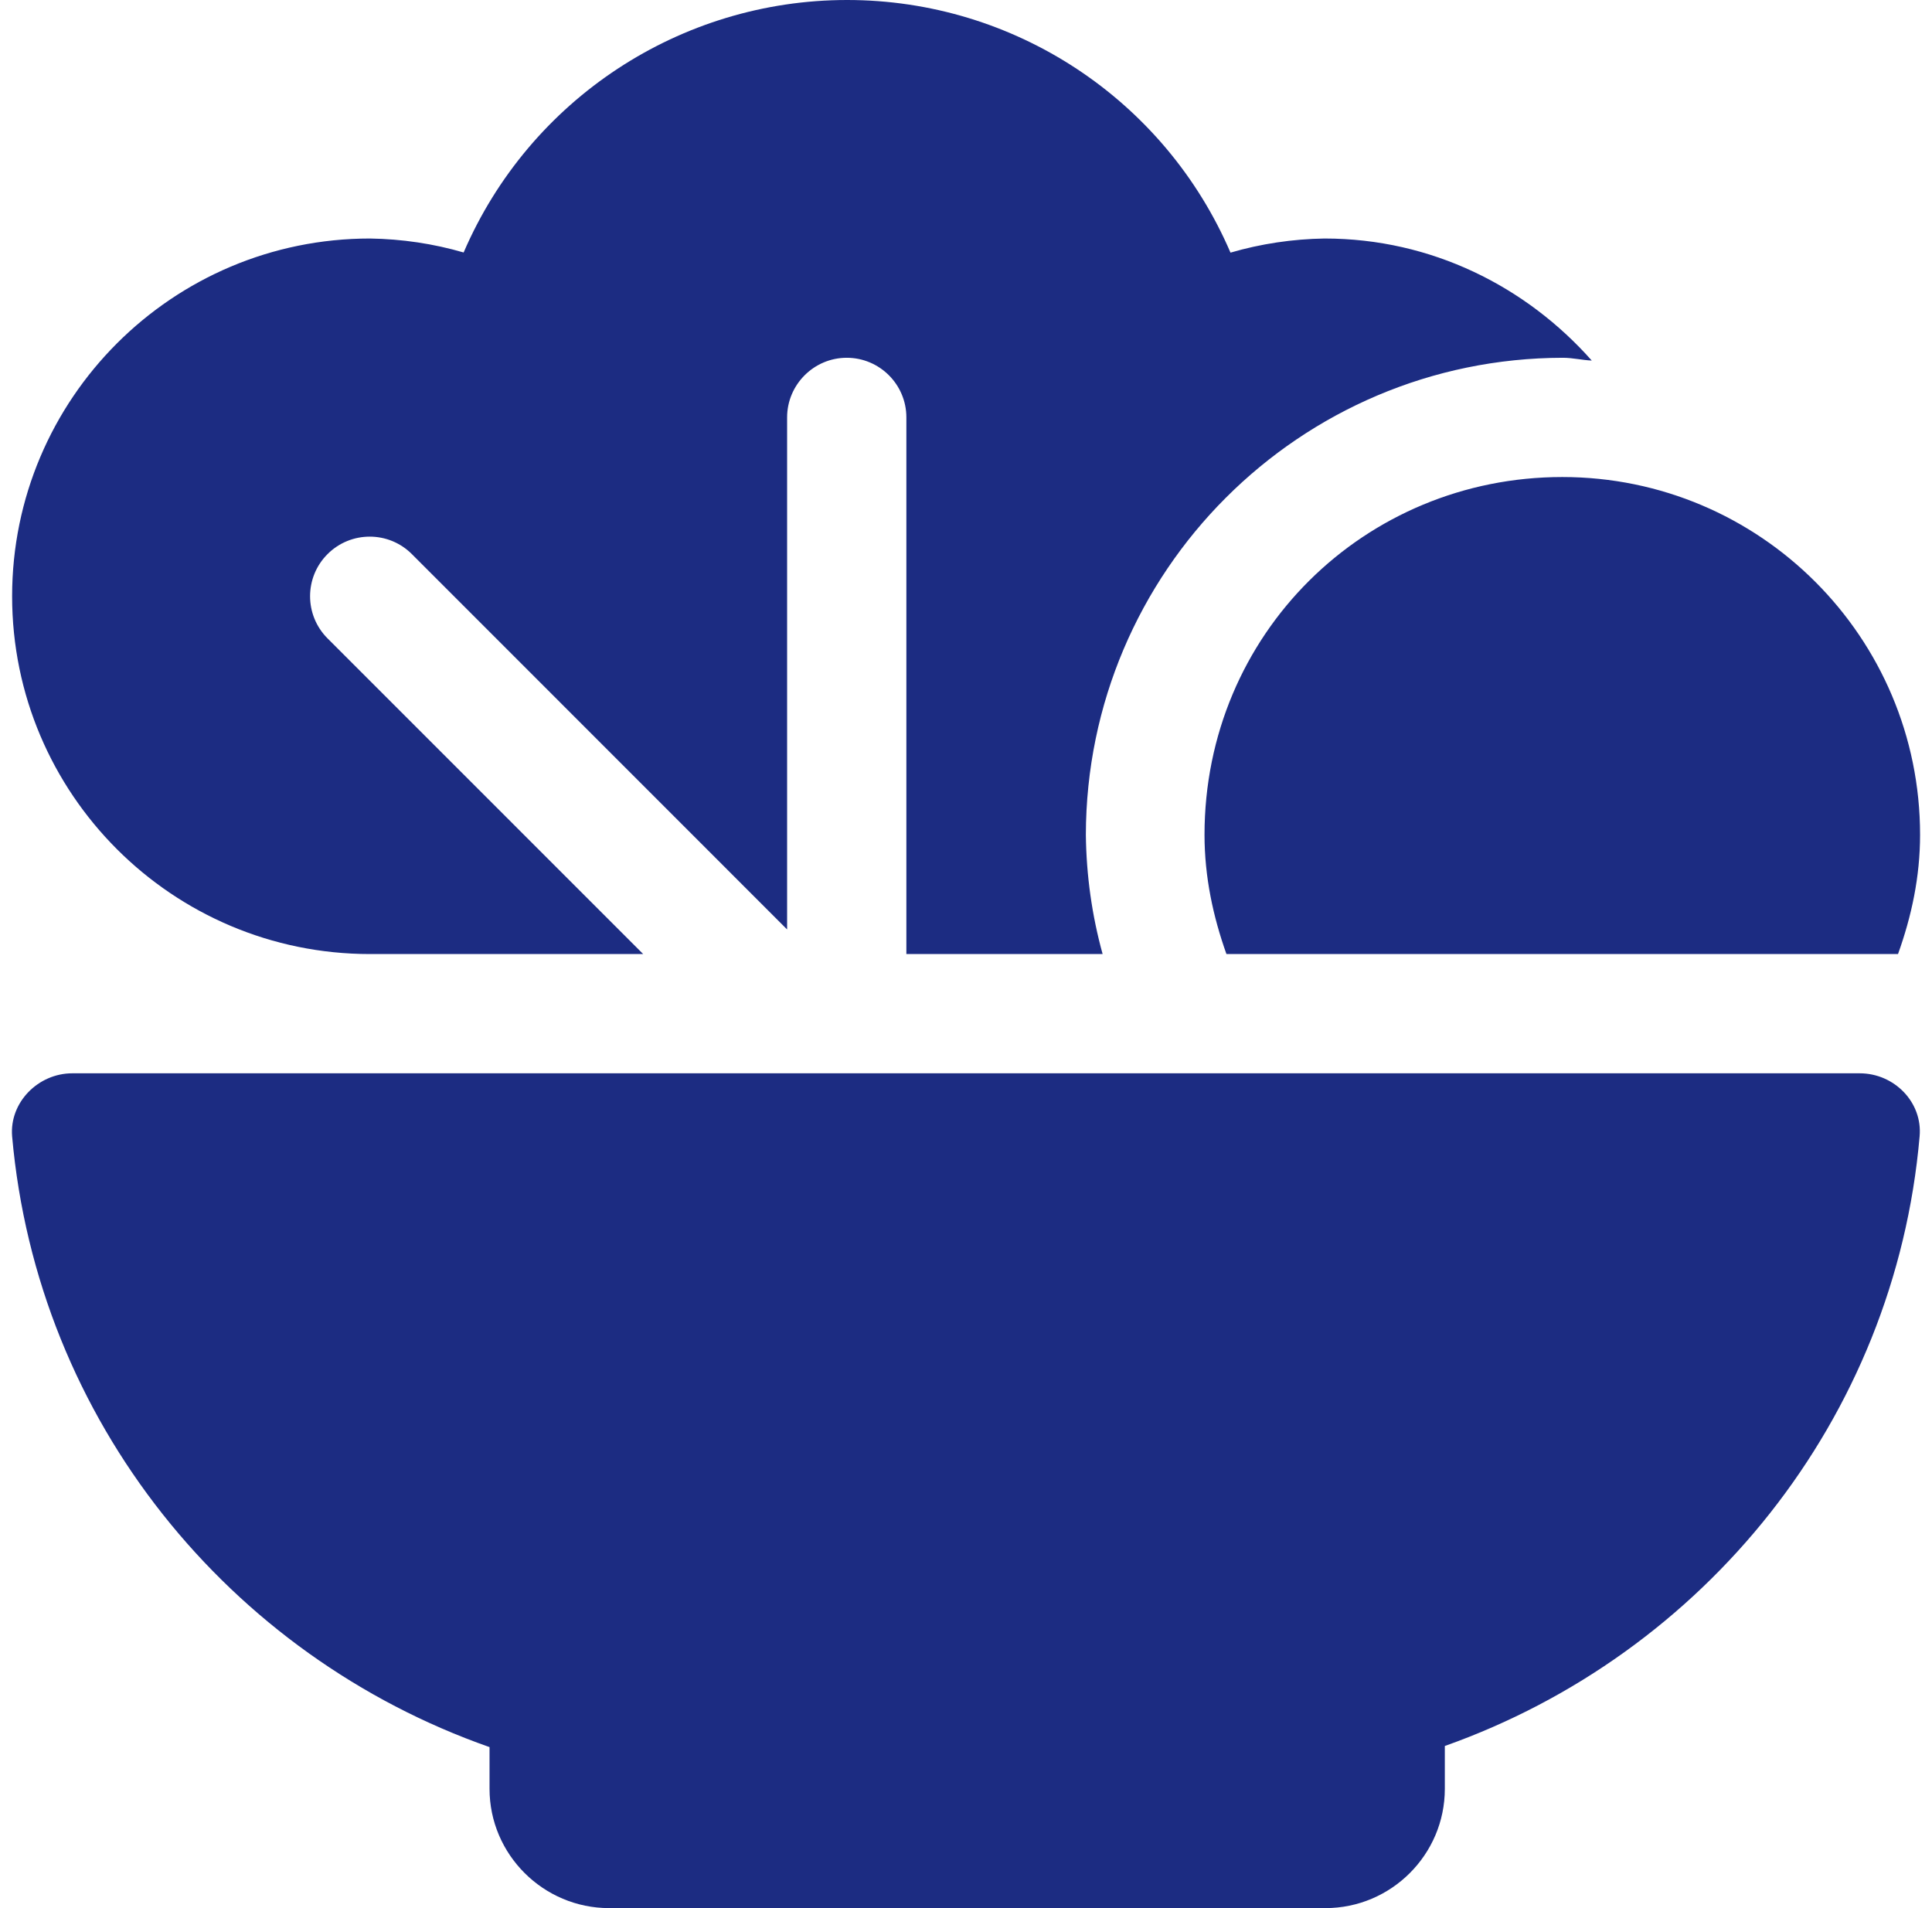 <svg width="81" height="80" viewBox="0 0 81 80" fill="none" xmlns="http://www.w3.org/2000/svg">
<g clip-path="url(#clip0_1049_20594)">
<path d="M77.969 45H3.03C1.602 45 0.391 46.219 0.508 47.641C1.564 59.575 9.614 69.422 20.524 73.25V75C20.524 77.753 22.781 80 25.538 80H55.569C58.327 80 60.575 77.753 60.575 75V73.203C71.428 69.356 79.45 59.531 80.481 47.641C80.609 46.219 79.422 45 77.969 45ZM50.5 35C50.5 36.763 50.86 38.43 51.419 40H79.575C80.141 38.422 80.5 36.766 80.5 35C80.5 26.716 73.784 20 65.5 20C57.216 20 50.5 26.578 50.5 35ZM15.514 40H26.966L13.733 26.766C12.756 25.789 12.756 24.206 13.733 23.231C14.709 22.256 16.292 22.255 17.267 23.231L33 38.969V17.5C33 16.125 34.125 15 35.5 15C36.875 15 38 16.118 38 17.5V40H46.228C45.779 38.378 45.545 36.7 45.525 35C45.545 23.964 54.492 15.016 65.525 15C65.935 15 66.326 15.098 66.736 15.117C63.984 12.012 60.016 10 55.531 10C54.203 10.02 52.859 10.22 51.589 10.592C48.828 4.166 42.516 0 35.516 0C28.531 0 22.203 4.159 19.438 10.586C18.172 10.216 16.844 10.02 15.514 10C7.23 10 0.508 16.719 0.508 25C0.508 33.281 7.23 40 15.514 40Z" fill="#1C2C82"/>
</g>
<defs>
<clipPath id="clip0_1049_20594">
<rect width="80" height="80" fill="white" transform="translate(0.5)"/>
</clipPath>
</defs>
</svg>
